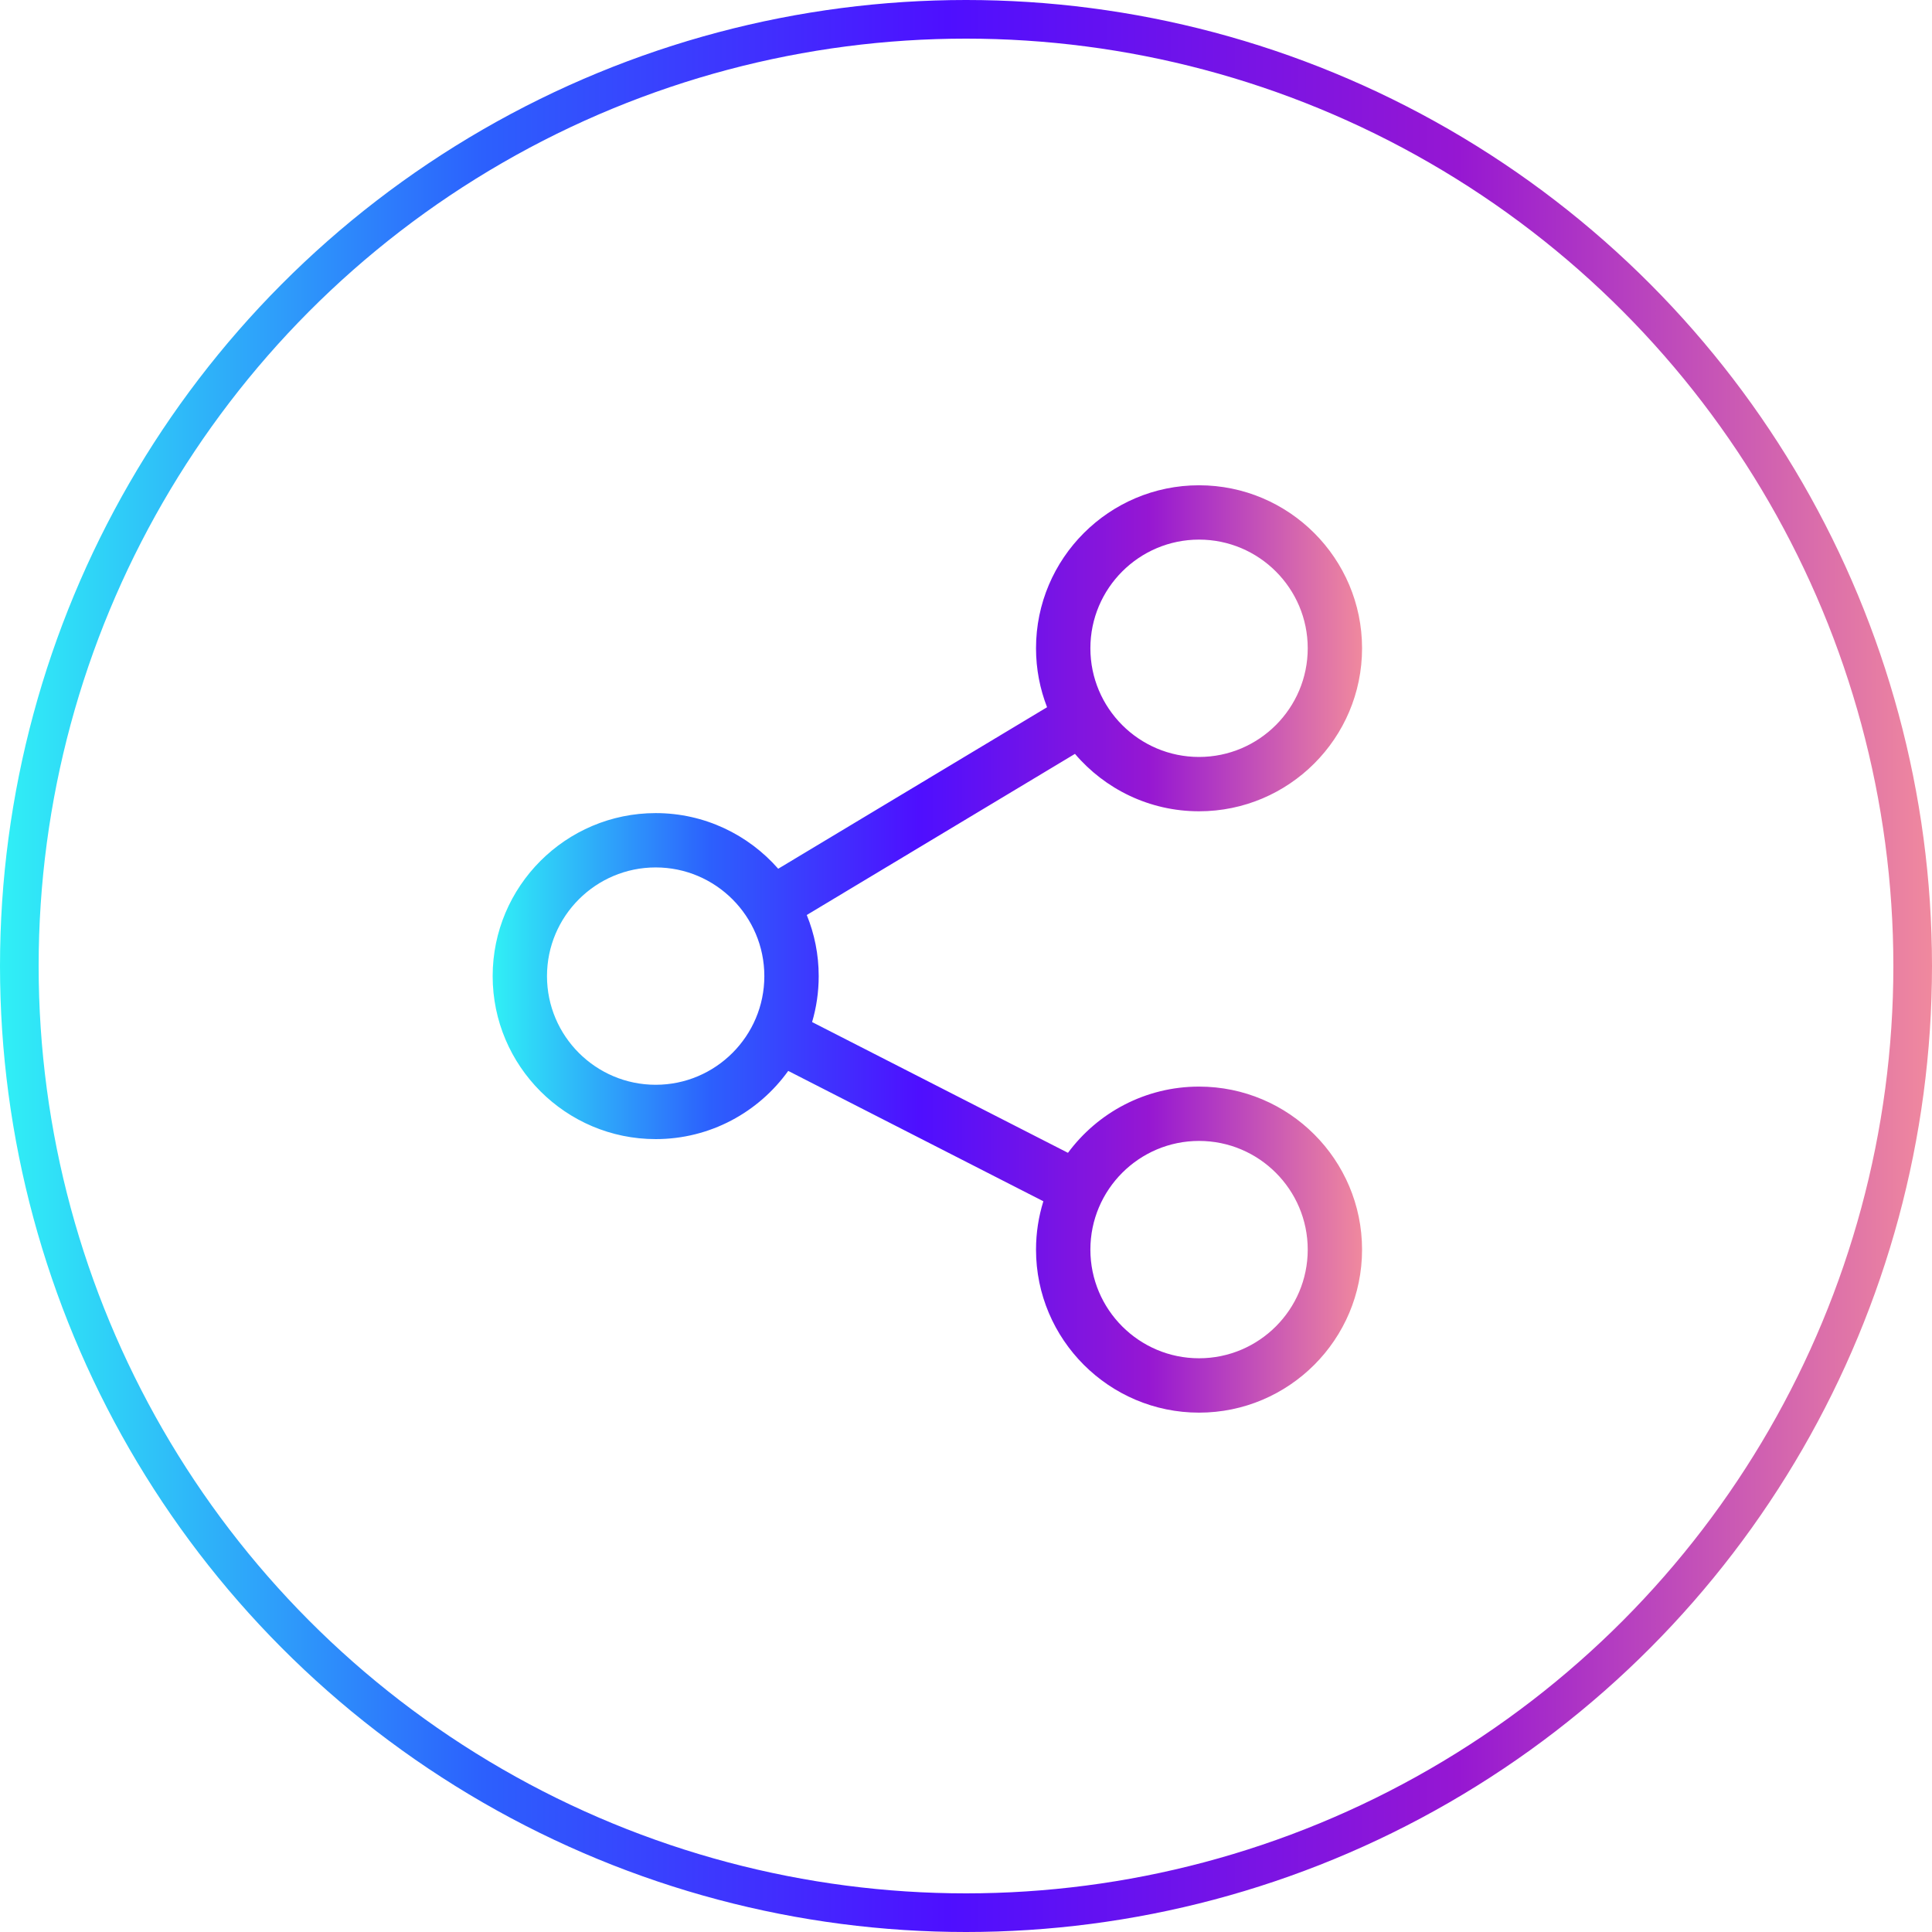 <svg
      width="40"
      height="40"
      viewBox="0 0 50 50"
      fill="none"
      xmlns="http://www.w3.org/2000/svg"
    >
      <circle
        cx="25"
        cy="25"
        r="24.5"
        stroke="url(#paint0_linear_10469_48937)"
      />
      <g clip-path="url(#clip0_10469_48937)">
        <path
          d="M31.031 28.121C29.642 28.121 28.408 28.796 27.639 29.835L21.017 26.451C21.128 26.074 21.188 25.675 21.188 25.262C21.188 24.703 21.078 24.168 20.879 23.68L27.82 19.51C28.594 20.419 29.746 20.996 31.031 20.996C33.358 20.996 35.25 19.104 35.25 16.777C35.25 14.451 33.358 12.559 31.031 12.559C28.705 12.559 26.812 14.451 26.812 16.777C26.812 17.315 26.914 17.829 27.098 18.303L20.14 22.483C19.366 21.601 18.232 21.043 16.969 21.043C14.643 21.043 12.75 22.936 12.75 25.262C12.75 27.588 14.643 29.48 16.969 29.48C18.381 29.48 19.633 28.783 20.399 27.715L27.002 31.089C26.879 31.485 26.812 31.905 26.812 32.34C26.812 34.666 28.705 36.559 31.031 36.559C33.358 36.559 35.25 34.666 35.25 32.34C35.25 30.014 33.358 28.121 31.031 28.121ZM31.031 13.965C32.582 13.965 33.844 15.226 33.844 16.777C33.844 18.328 32.582 19.59 31.031 19.59C29.48 19.59 28.219 18.328 28.219 16.777C28.219 15.226 29.48 13.965 31.031 13.965ZM16.969 28.074C15.418 28.074 14.156 26.812 14.156 25.262C14.156 23.711 15.418 22.449 16.969 22.449C18.52 22.449 19.781 23.711 19.781 25.262C19.781 26.812 18.52 28.074 16.969 28.074ZM31.031 35.152C29.48 35.152 28.219 33.891 28.219 32.34C28.219 30.789 29.48 29.527 31.031 29.527C32.582 29.527 33.844 30.789 33.844 32.34C33.844 33.891 32.582 35.152 31.031 35.152Z"
          fill="url(#paint1_linear_10469_48937)"
        />
      </g>
      <defs>
        <linearGradient
          id="paint0_linear_10469_48937"
          x1="50"
          y1="25.317"
          x2="2.4087e-07"
          y2="25.317"
          gradientUnits="userSpaceOnUse"
        >
          <stop stop-color="#F0899E" />
          <stop offset="0.245" stop-color="#9617D2" />
          <stop offset="0.51" stop-color="#4E0FFF" />
          <stop offset="0.75" stop-color="#2C60FD" />
          <stop offset="1" stop-color="#30F0F6" />
        </linearGradient>
        <linearGradient
          id="paint1_linear_10469_48937"
          x1="35.25"
          y1="24.71"
          x2="12.75"
          y2="24.71"
          gradientUnits="userSpaceOnUse"
        >
          <stop stop-color="#F0899E" />
          <stop offset="0.245" stop-color="#9617D2" />
          <stop offset="0.51" stop-color="#4E0FFF" />
          <stop offset="0.75" stop-color="#2C60FD" />
          <stop offset="1" stop-color="#30F0F6" />
        </linearGradient>
        <clipPath id="clip0_10469_48937">
          <rect
            width="24"
            height="24"
            fill="white"
            transform="translate(12 12.559)"
          />
        </clipPath>
      </defs>
    </svg>